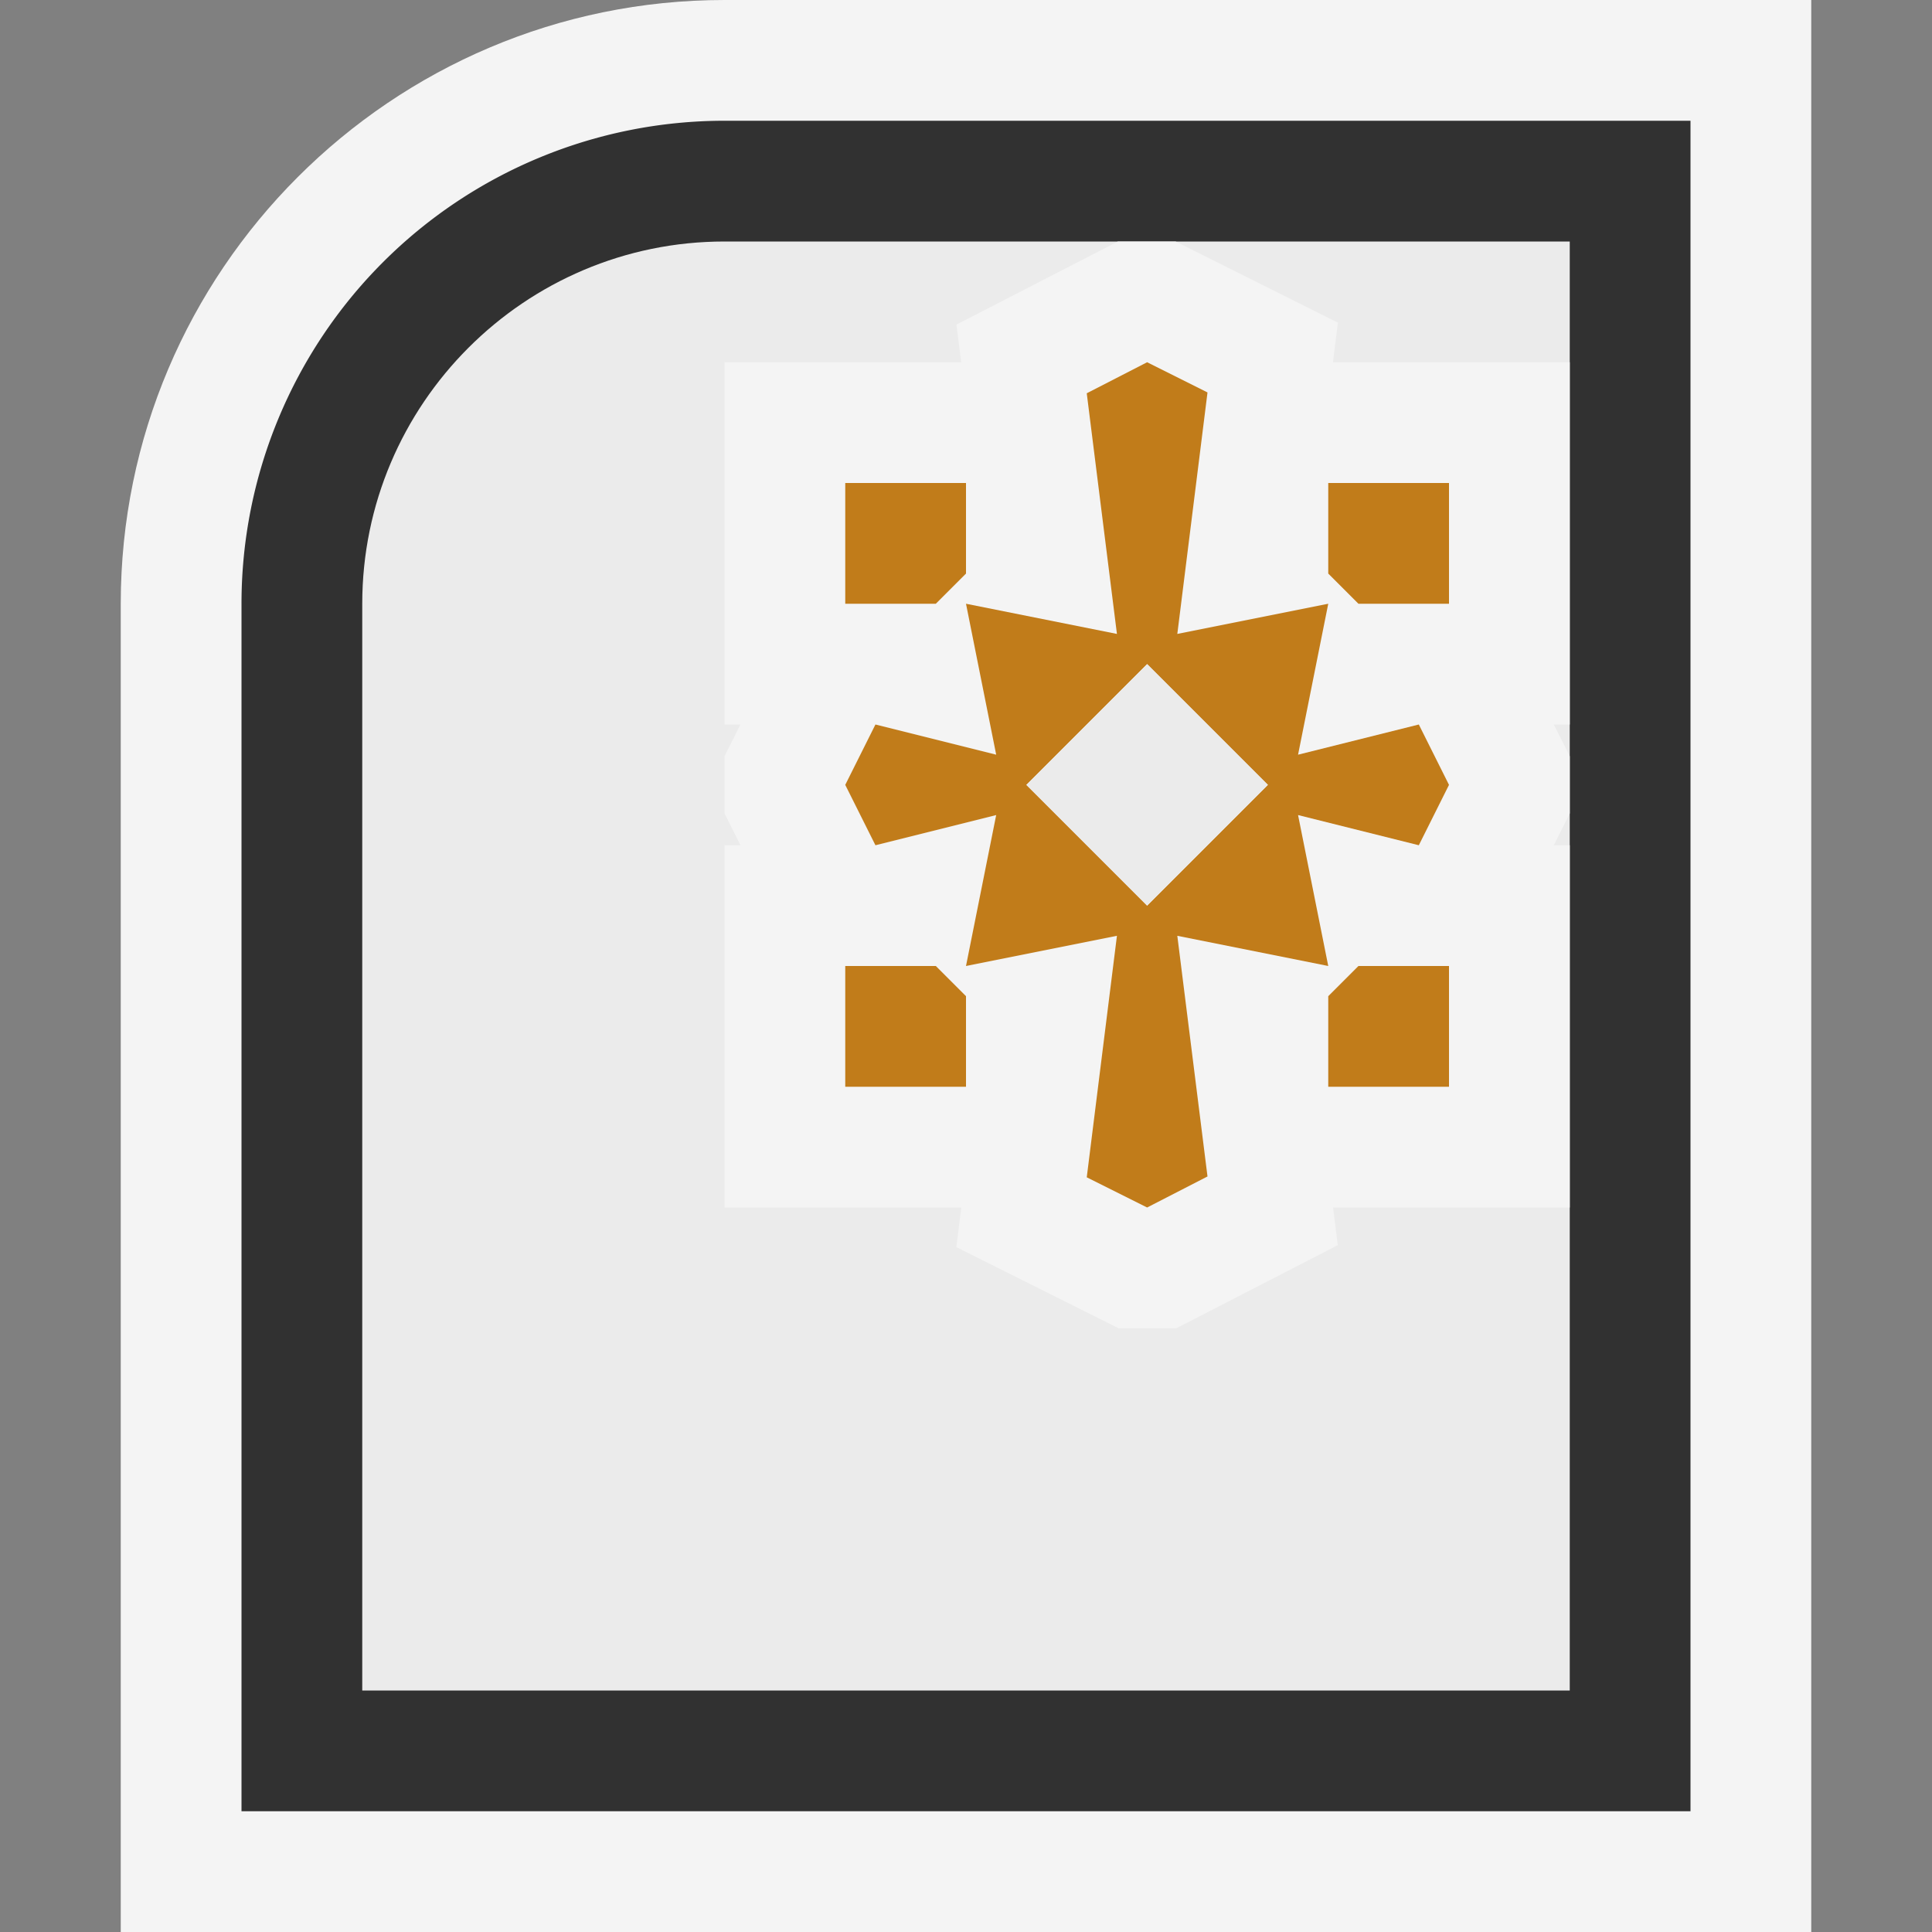 <svg ti:v="1" width="16" height="16" viewBox="0 0 16 16" xmlns="http://www.w3.org/2000/svg" xmlns:ti="urn:schemas-jetbrains-com:tisvg"><rect x="0" y="0" width="16" height="16" fill="#808080" stroke="none"/><rect id="frame" width="16" height="16" fill="none"/><g fill-rule="evenodd"><path d="M1 16V5c0-2.757 2.243-5 5-5h9v16H1z" fill="#F4F4F4"/><path d="M6 1a4 4 0 0 0-4 4v10h12V1H6z" fill="#313131"/><path d="M3 14V5c0-1.654 1.346-3 3-3h7v12H3z" fill="#EBEBEB"/><path d="M13 6.736v-.473L12.868 6H13V3h-1.961l.041-.328L9.736 2h-.478l-1.337.688L7.96 3H6v3h.132L6 6.263v.473L6.132 7H6v3h1.961l-.041.328L9.264 11h.478l1.337-.688L11.04 10H13V7h-.132L13 6.736z" fill="#F4F4F4"/><path d="M9.5 7.5l-1-1 1-1 1 1m1.5 0l-.25-.5-1 .25L11 5l-1.25.25.25-2L9.5 3l-.5.257.25 1.993L8 5l.25 1.25-1-.25-.25.5.25.5 1-.25L8 8l1.25-.25-.25 2 .5.25.5-.257-.25-1.993L11 8l-.25-1.25 1 .25M7 9h1v-.75L7.75 8H7m0-4v1h.75L8 4.75V4m4 5V8h-.75l-.25.25V9m1-5h-1v.75l.25.25H12V4z" fill="#C17C1A"/><path d="M9.5 7.5l-1-1 1-1 1 1-1 1z" fill="#EBEBEB"/></g></svg>
